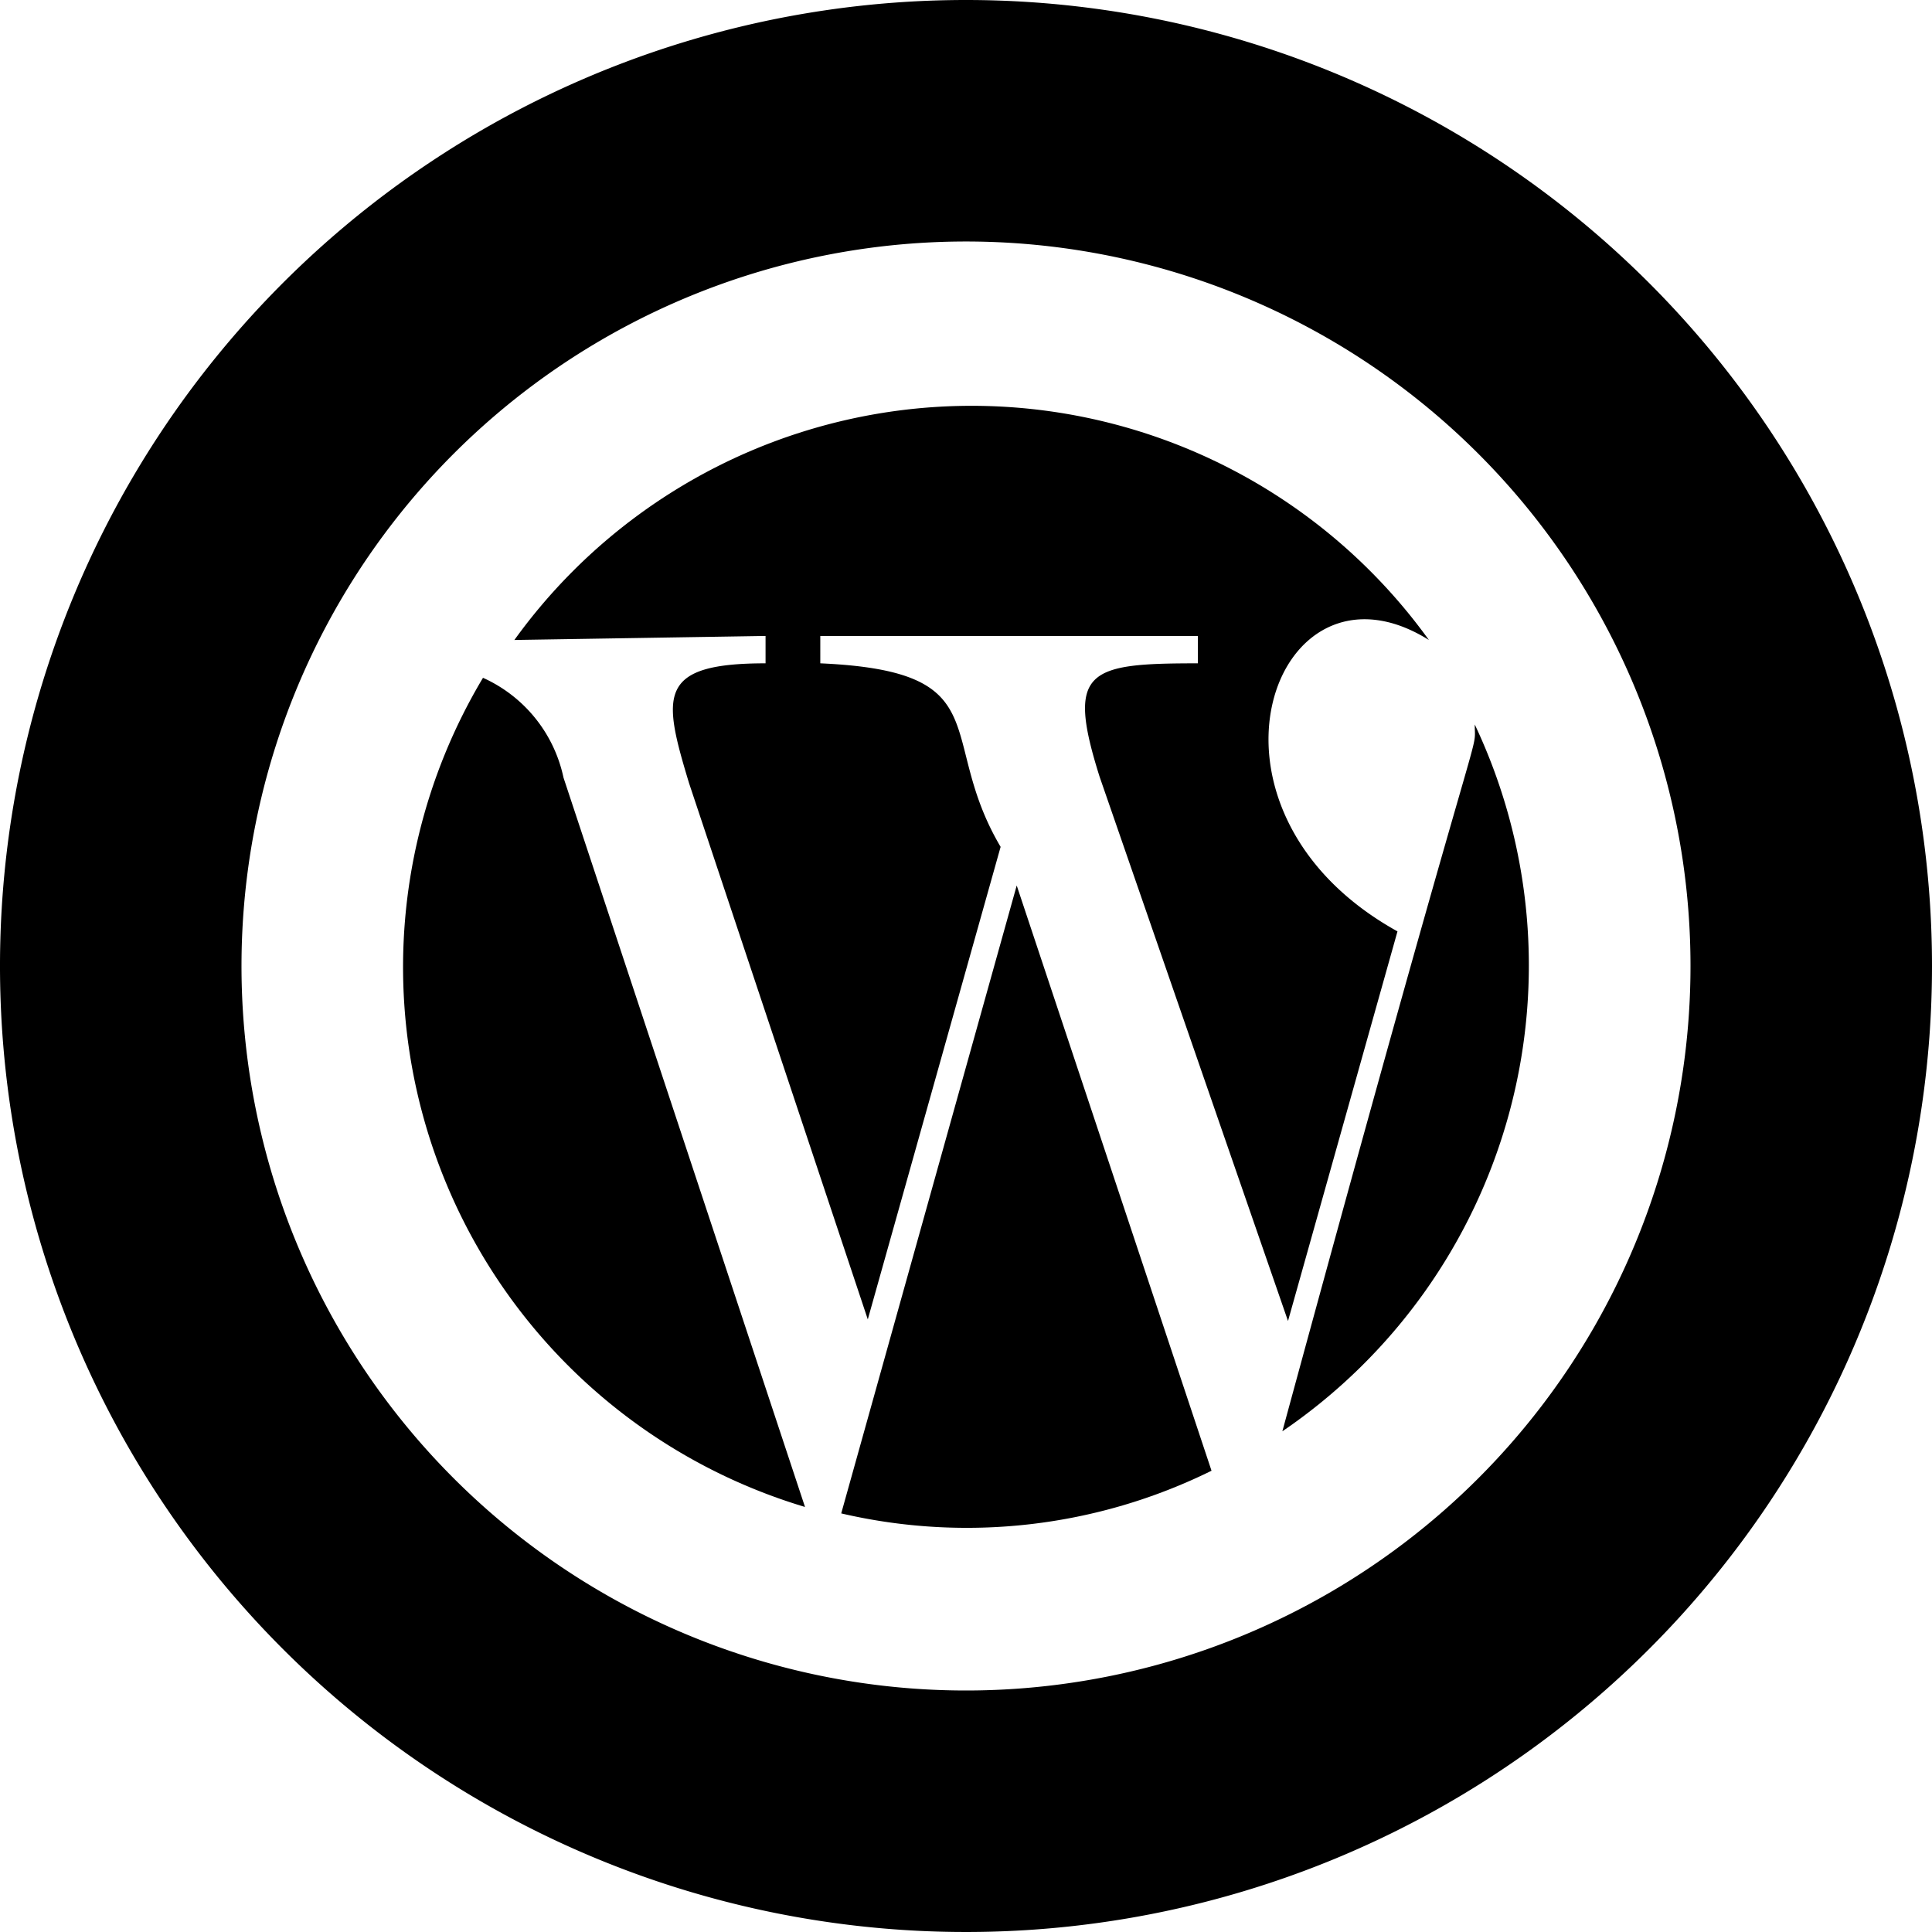 <?xml version="1.0" ?><svg viewBox="0 0 24 24" xmlns="http://www.w3.org/2000/svg"><title/><g data-name="Layer 2" id="Layer_2"><g id="Icon"><path d="M12,0A12,12,0,1,0,24,12,12,12,0,0,0,12,0Zm0,21a9,9,0,1,1,9-9A9,9,0,0,1,12,21Z"/><path d="M9.51,7.9v.34c-1.35,0-1.28.4-.95,1.49l2.22,6.66,1.65-5.87c-.81-1.37,0-2.18-2.24-2.28V7.9h4.69v.34c-1.37,0-1.64.08-1.22,1.41L16,16.41l1.36-4.84c-2.74-1.52-1.53-4.82.39-3.62a7,7,0,0,0-11.36,0Z"/><path d="M7,9.66A1.76,1.76,0,0,0,6,8.42a7,7,0,0,0,4,10.3Z"/><path d="M12.63,11l-2.18,7.8a6.87,6.87,0,0,0,4.6-.53Z"/><path d="M18.32,9c0,.45.17-.63-2.39,8.78A7,7,0,0,0,18.32,9Z"/></g></g></svg>